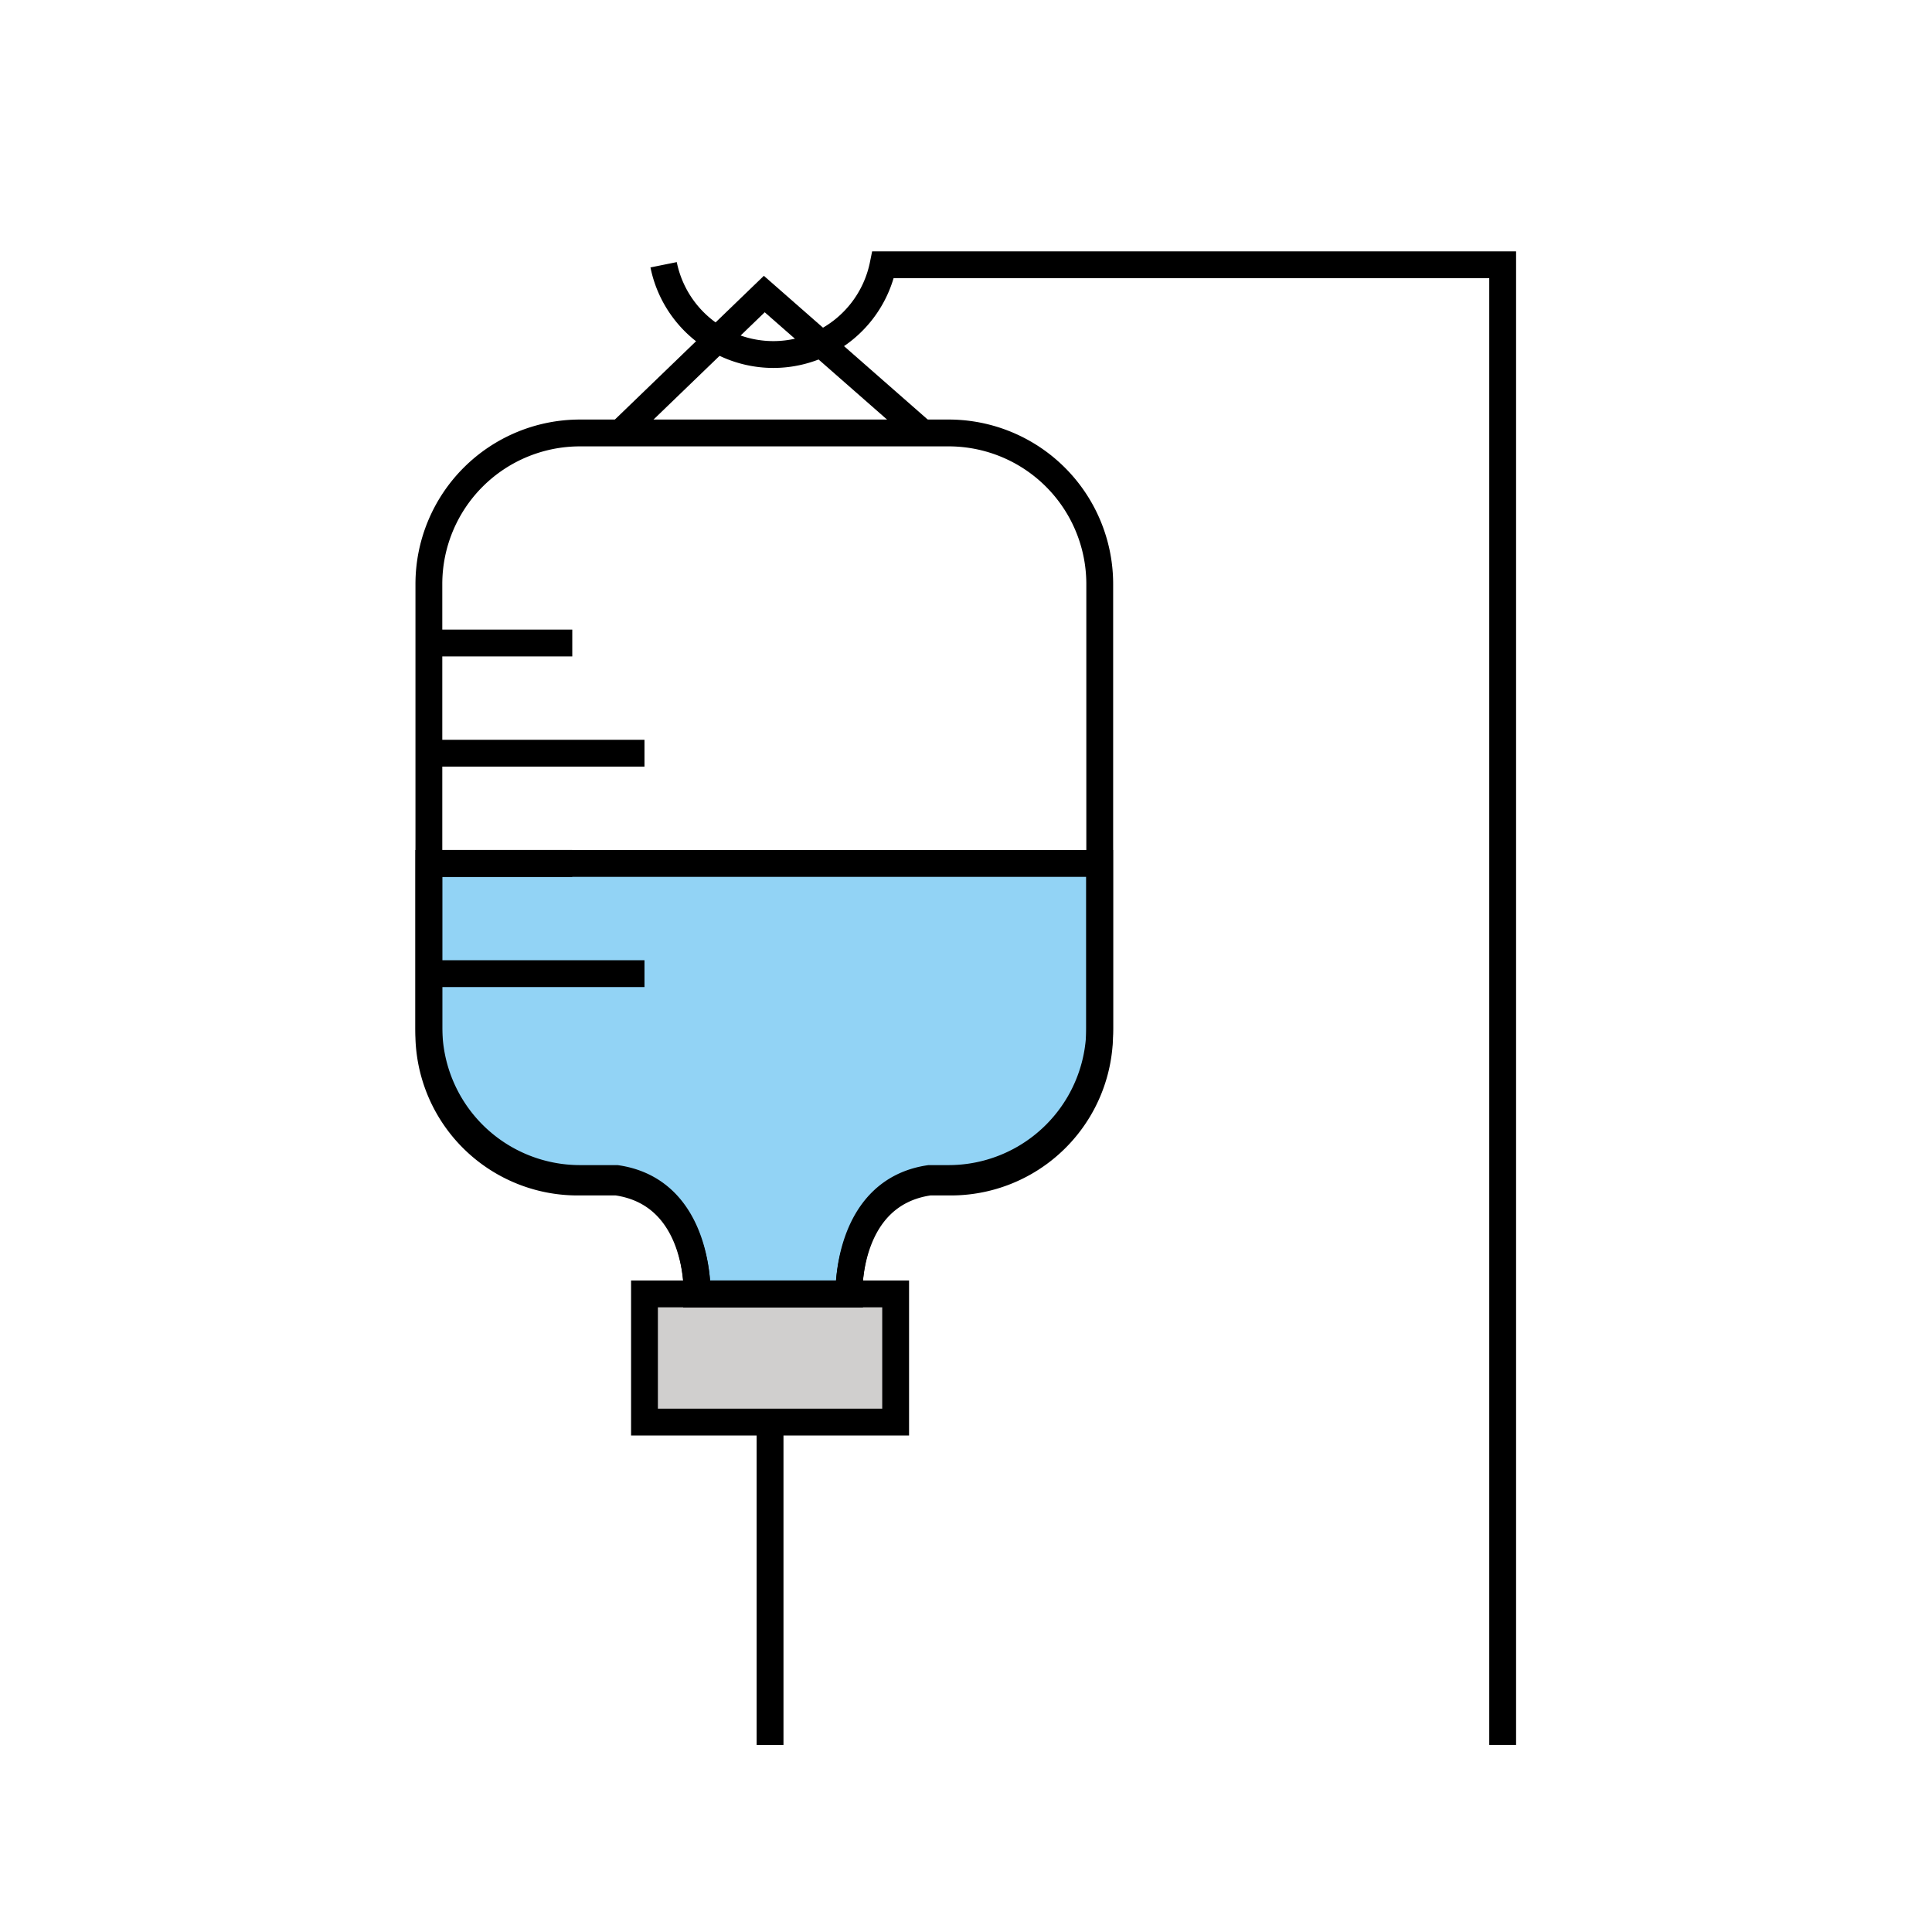 <svg id="emoji" viewBox="0 0 72 72" xmlns="http://www.w3.org/2000/svg" width="64" height="64">
  <g id="color">
    <path fill="#92d3f5" d="M40.98,32.178v6.411a5.546,5.546,0,0,1-5.63,5.461h-.71c-3.13.446-3,4.171-3,4.171H25.98s.13-3.724-3-4.171H21.61a5.546,5.546,0,0,1-5.63-5.461V32.178Z"/>
    <rect x="24.018" y="48.22" width="9.36" height="4.777" fill="#d0cfce"/>
  </g>
  <g id="line">
    <path fill="none" stroke="#000" strokeLinecap="round" strokeLinejoin="round" strokeWidth="2" d="M35.352,16.135H21.614a5.631,5.631,0,0,0-5.631,5.631V38.289A5.631,5.631,0,0,0,21.614,43.92h1.365c3.13.46,3,4.3,3,4.3h5.66s-.13-3.84,3-4.3h.714a5.631,5.631,0,0,0,5.631-5.631V21.766A5.631,5.631,0,0,0,35.352,16.135Z"/>
    <rect x="24.018" y="48.22" width="9.36" height="4.777" fill="none" stroke="#000" strokeLinecap="round" strokeLinejoin="round" strokeWidth="2"/>
    <polyline fill="none" stroke="#000" strokeLinecap="round" strokeLinejoin="round" strokeWidth="2" points="28.698 52.997 28.698 60.958 28.698 65.029"/>
    <line x1="15.983" x2="24.018" y1="36.285" y2="36.285" fill="none" stroke="#000" strokeLinecap="round" strokeLinejoin="round" strokeWidth="2"/>
    <line x1="15.983" x2="21.327" y1="32.178" y2="32.178" fill="none" stroke="#000" strokeLinecap="round" strokeLinejoin="round" strokeWidth="2"/>
    <line x1="15.983" x2="24.018" y1="28.07" y2="28.07" fill="none" stroke="#000" strokeLinecap="round" strokeLinejoin="round" strokeWidth="2"/>
    <line x1="15.983" x2="21.327" y1="23.963" y2="23.963" fill="none" stroke="#000" strokeLinecap="round" strokeLinejoin="round" strokeWidth="2"/>
    <polyline fill="none" stroke="#000" strokeLinecap="round" strokeLinejoin="round" strokeWidth="2" points="23.257 16 28.483 10.958 34.385 16.135"/>
    <path fill="none" stroke="#000" strokeLinecap="round" strokeLinejoin="round" strokeWidth="2" d="M24.731,9.867a4.173,4.173,0,0,0,8.18,0H56V65.029"/>
    <path fill="none" stroke="#000" strokeLinecap="round" strokeLinejoin="round" strokeWidth="2" d="M40.98,32.178v6.411a5.546,5.546,0,0,1-5.63,5.461h-.71c-3.13.446-3,4.171-3,4.171H25.98s.13-3.724-3-4.171H21.61a5.546,5.546,0,0,1-5.63-5.461V32.178Z"/>
  </g>
</svg>
